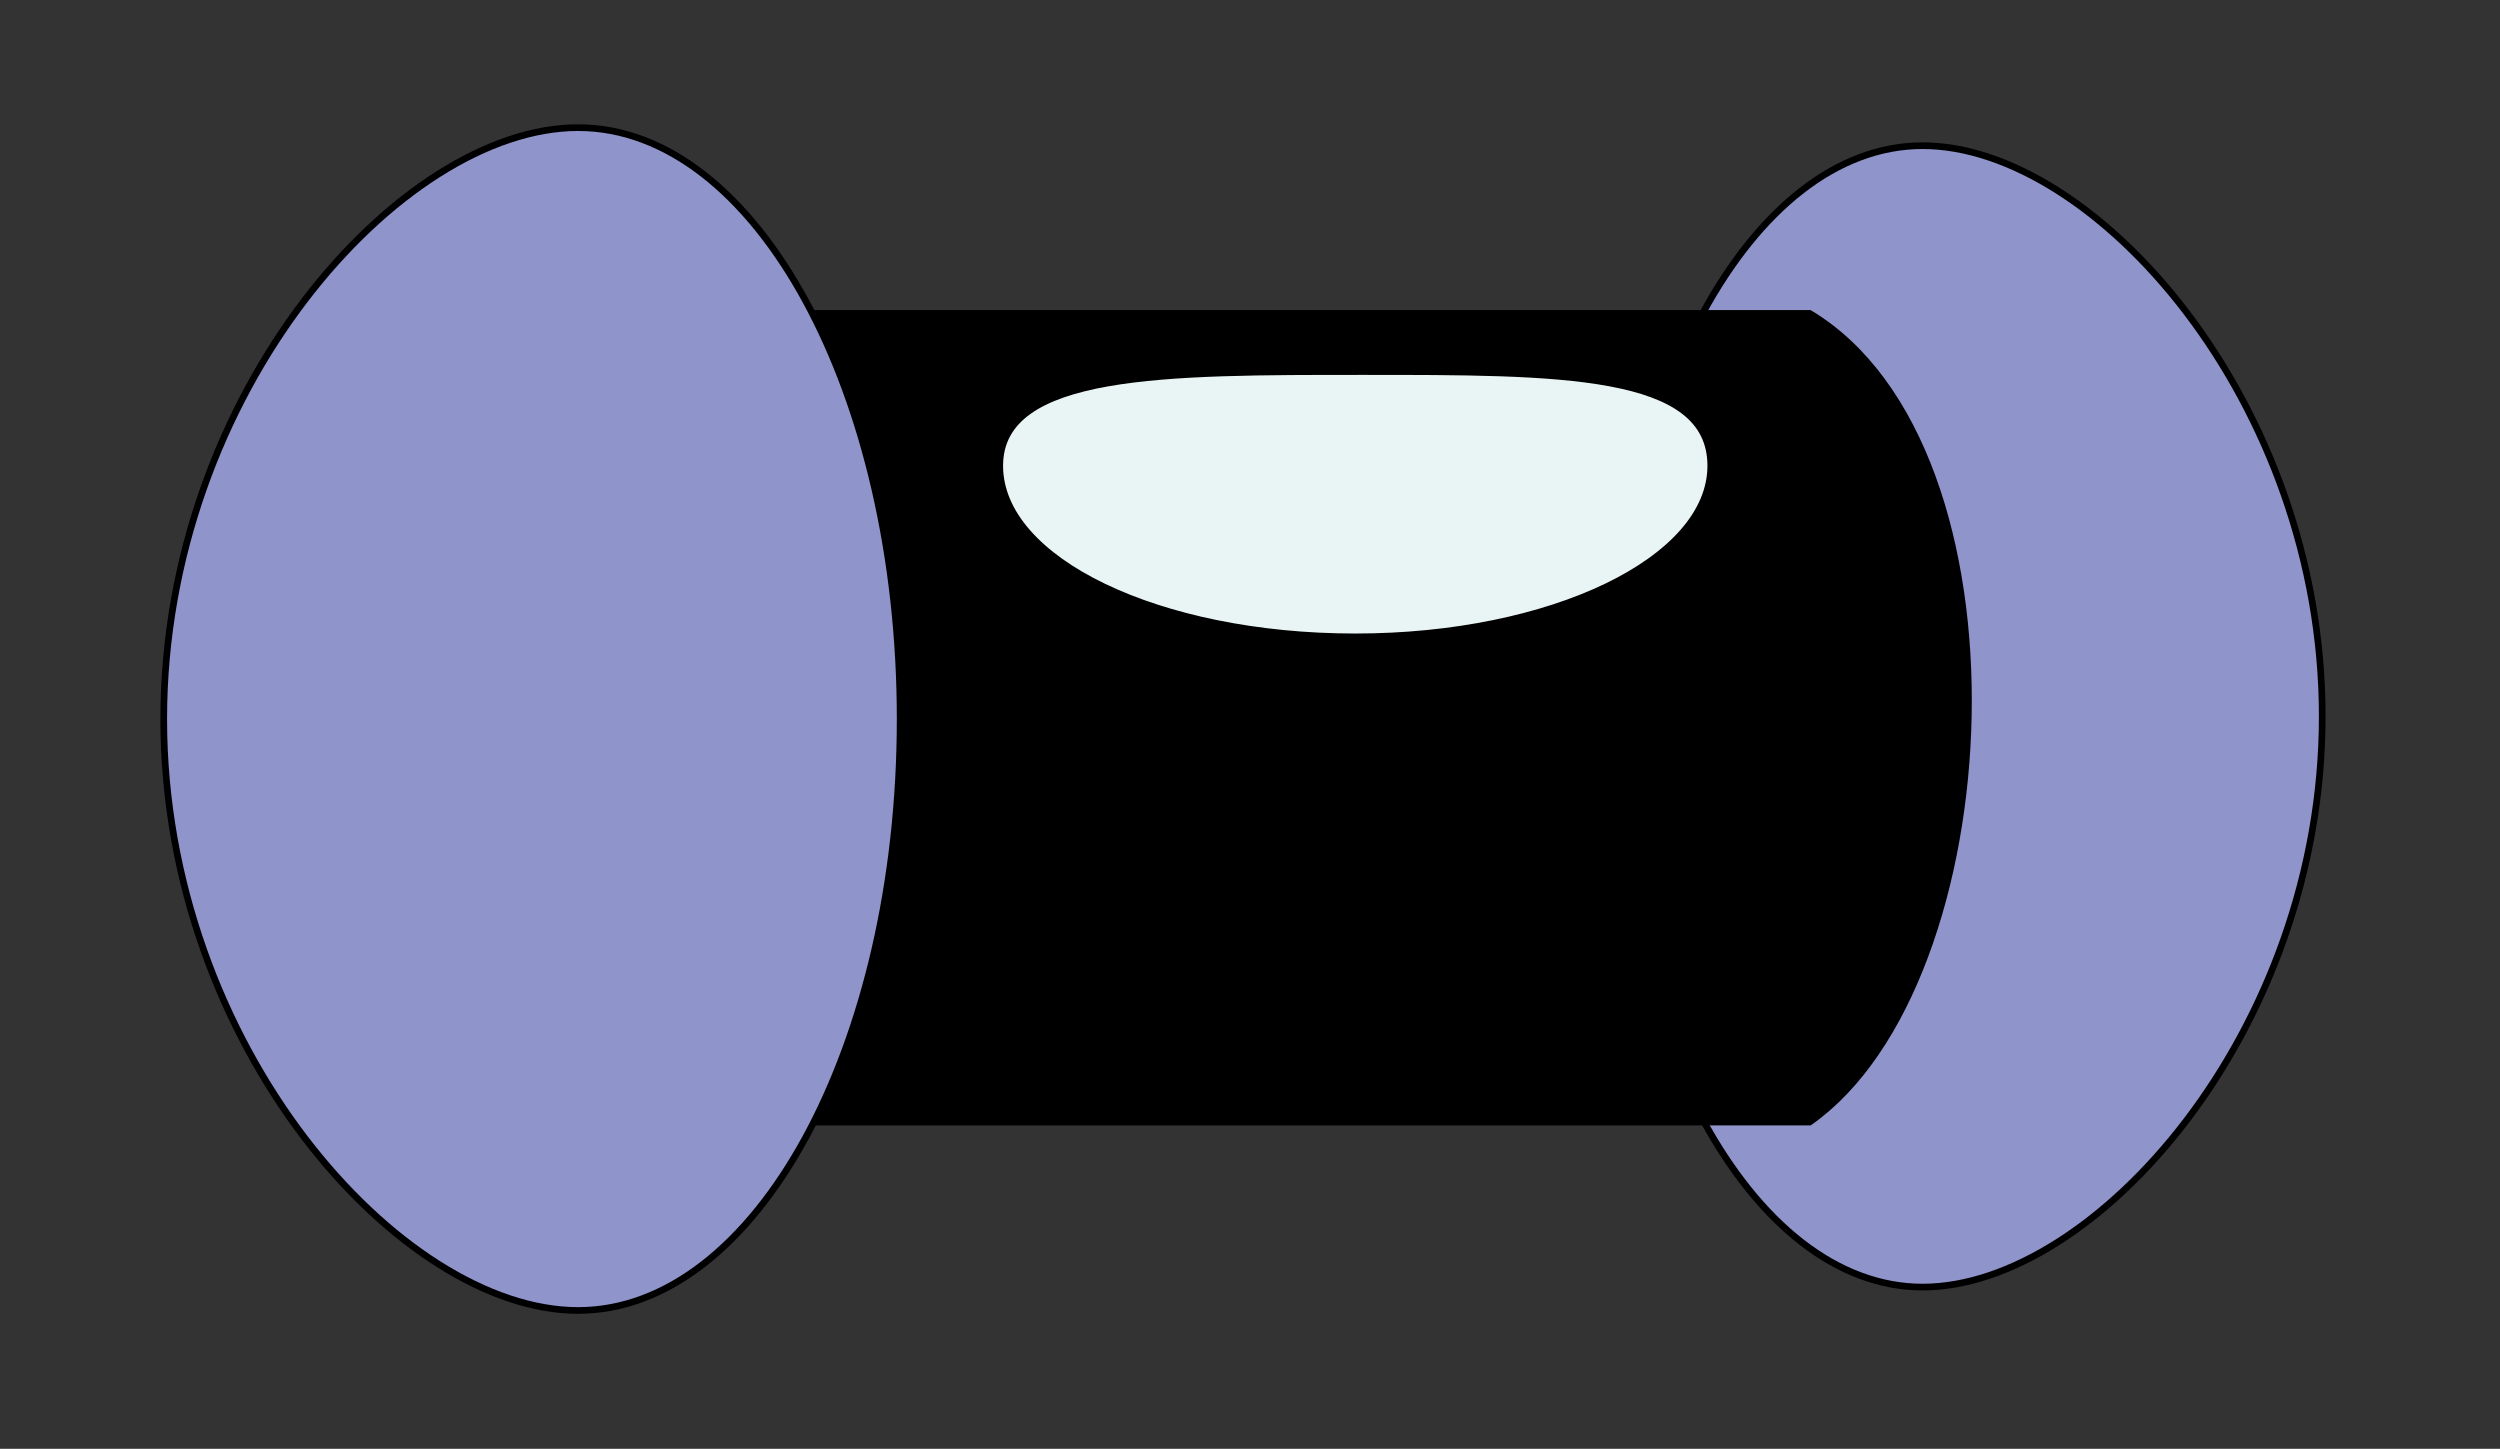 <?xml version="1.0" encoding="utf-8"?>
<!-- Generator: Adobe Illustrator 25.3.0, SVG Export Plug-In . SVG Version: 6.00 Build 0)  -->
<svg version="1.1" id="Layer_1" xmlns="http://www.w3.org/2000/svg" xmlns:xlink="http://www.w3.org/1999/xlink" x="0px" y="0px"
	viewBox="0 0 374.1 216.8" style="enable-background:new 0 0 374.1 216.8;" xml:space="preserve">
<rect x="0" y="0" width="374.1" height="216.8" fill="#333333" stroke="none"/>
<style type="text/css">
	.st0{fill:#8F94CA;stroke:currentColor;stroke-miterlimit:10;}
	.st1{fill:colorA;stroke:currentColor;stroke-miterlimit:10;}
	.st2{fill:#e9f5f484;stroke:currentColor;stroke-miterlimit:10;}
</style>
<path class="st0" d="M241.2,107.2c0,47.1,20.8,85.4,46.5,85.4s59.8-38.2,59.8-85.4s-34.1-85.4-59.8-85.4S241.2,60.1,241.2,107.2z"/>
<path class="st1" d="M270.8,167.9h-191v-121h191C304.4,67.1,300.5,147,270.8,167.9z"/>
<path class="st0" d="M134.7,107.6c0,48.9-21.6,88.5-48.2,88.5s-62-39.6-62-88.5s35.4-88.5,62-88.5S134.7,58.8,134.7,107.6z"/>
<path class="st2" d="M256,69.7c0,14.1-23.8,25.6-53.2,25.6s-53.2-11.4-53.2-25.6s24.9-14.1,54.3-14.1S256,55.5,256,69.7z"/>
</svg>
